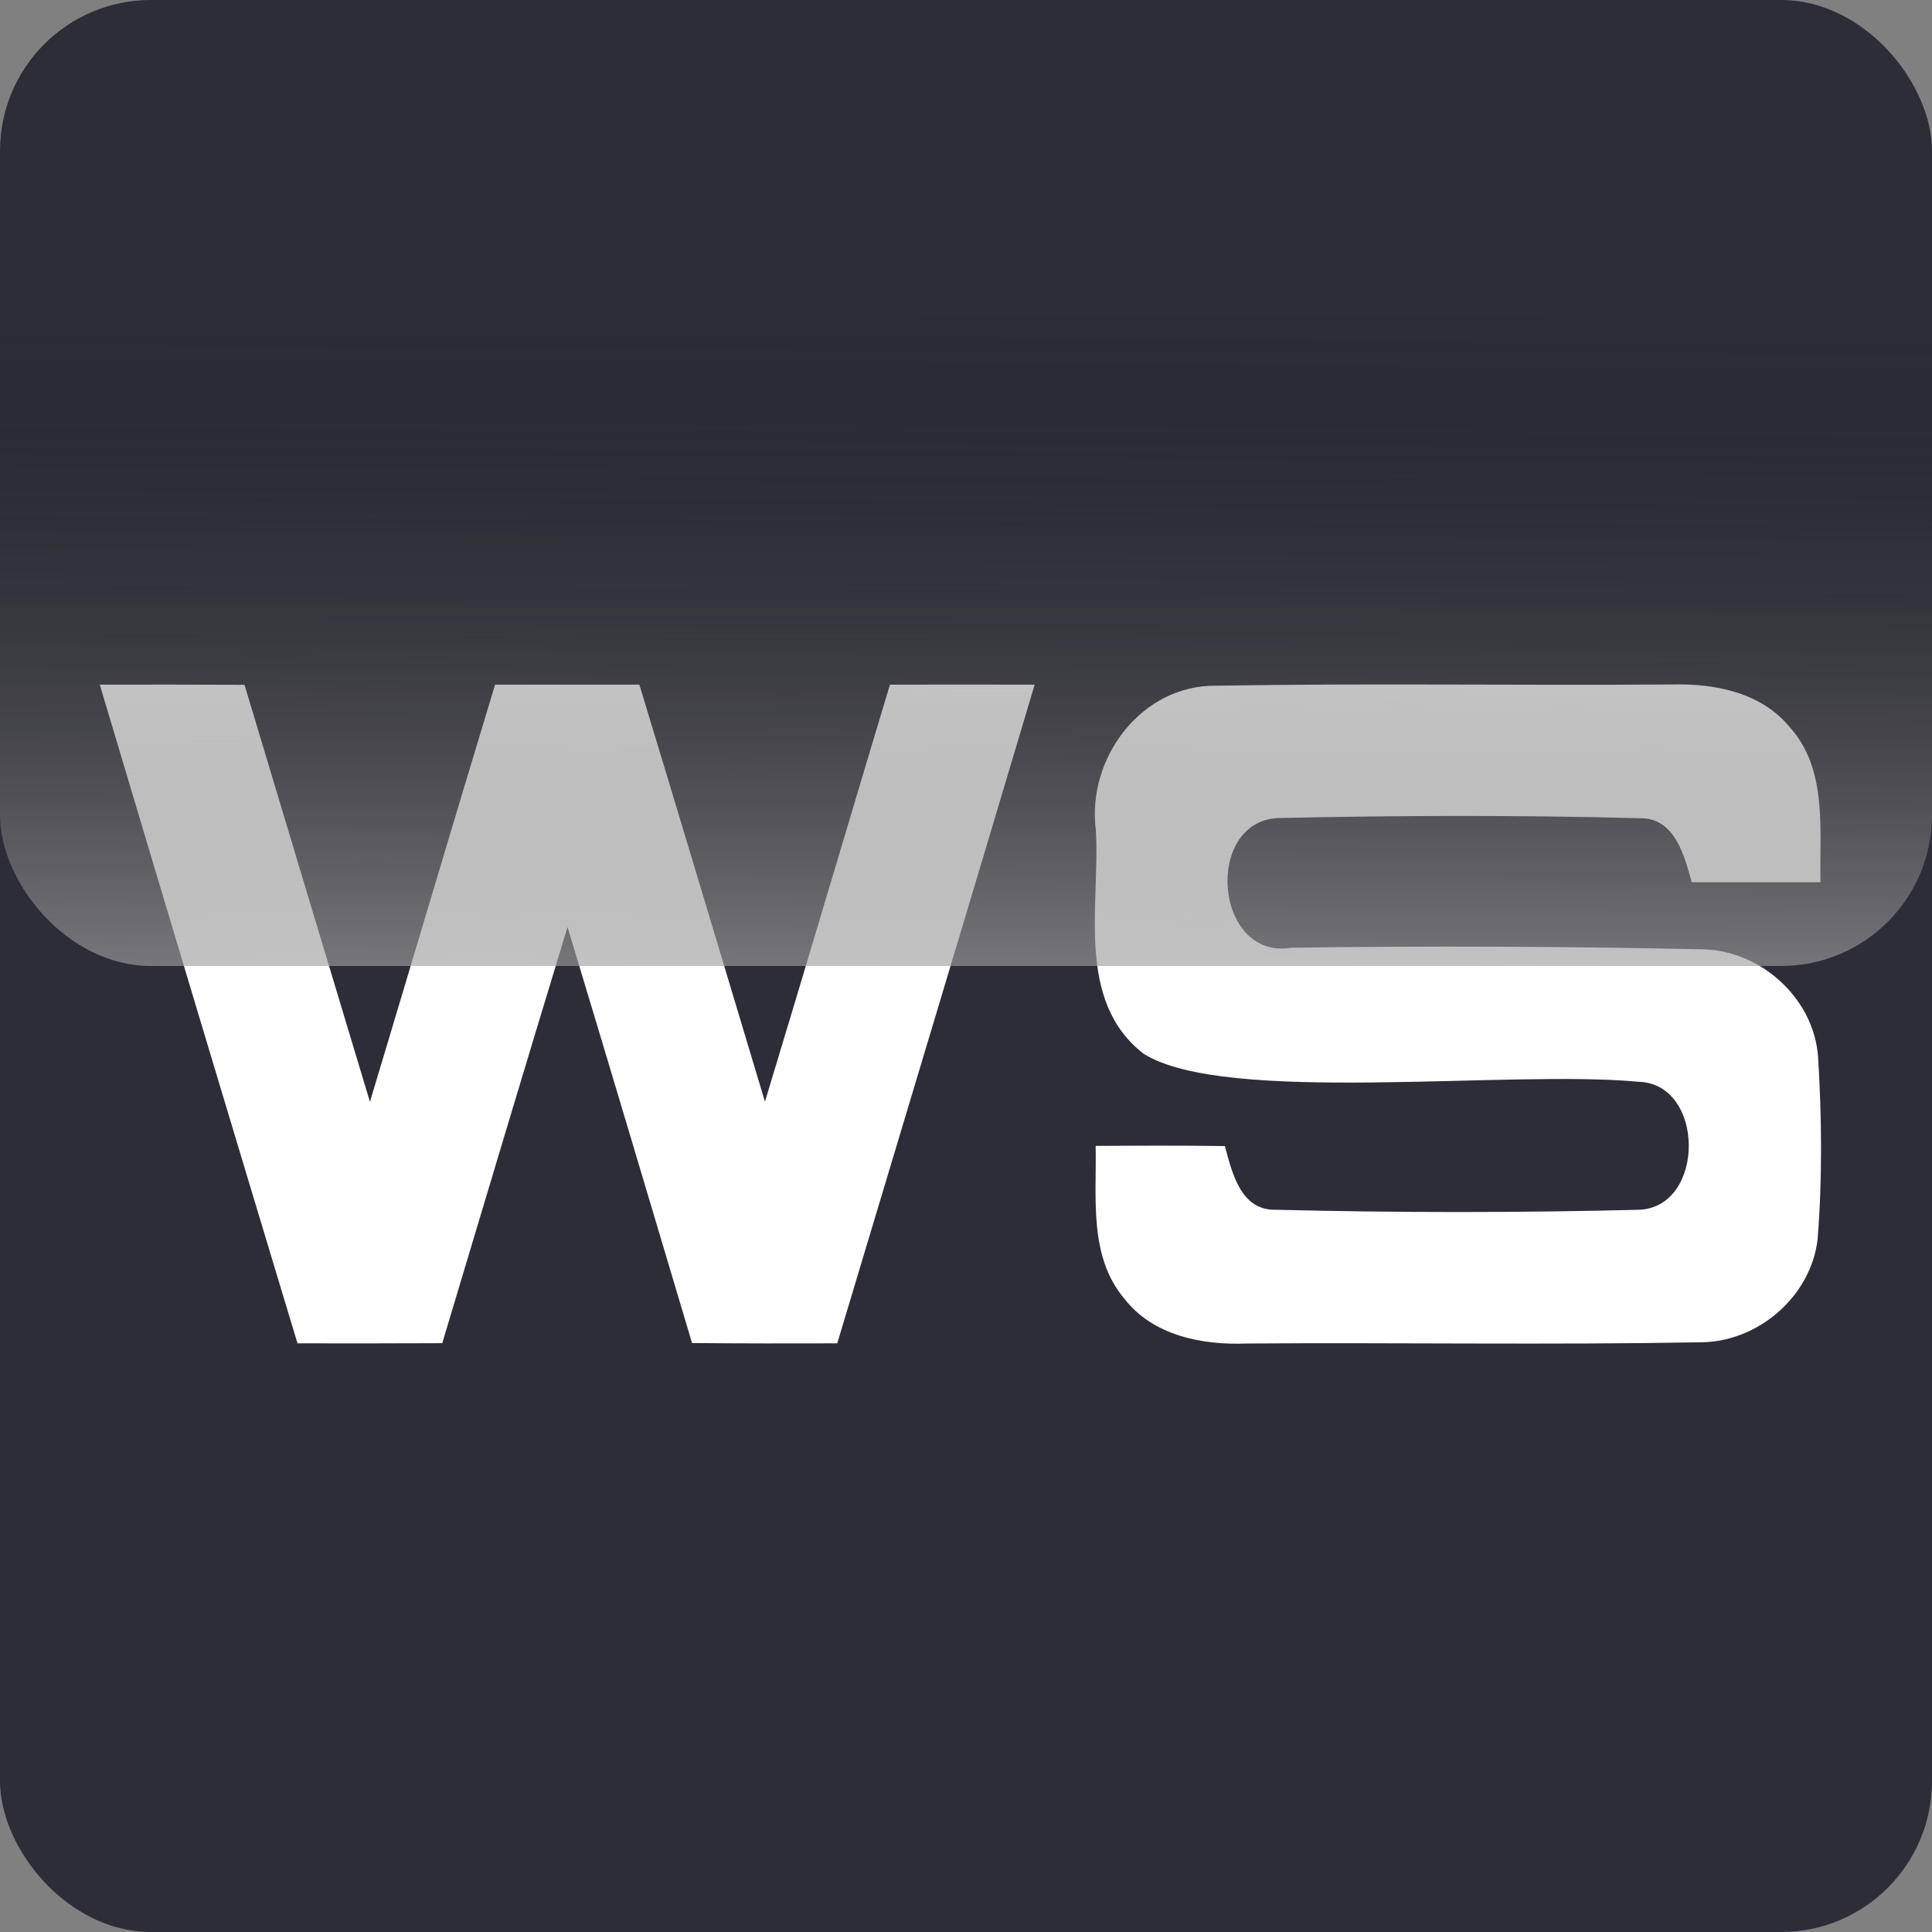 <?xml version="1.0" encoding="UTF-8" standalone="no"?>
<svg
   xmlns:dc="http://purl.org/dc/elements/1.1/"
   xmlns:cc="http://creativecommons.org/ns#"
   xmlns:rdf="http://www.w3.org/1999/02/22-rdf-syntax-ns#"
   xmlns:svg="http://www.w3.org/2000/svg"
   xmlns="http://www.w3.org/2000/svg"
   xmlns:xlink="http://www.w3.org/1999/xlink"
   xmlns:sodipodi="http://sodipodi.sourceforge.net/DTD/sodipodi-0.dtd"
   xmlns:inkscape="http://www.inkscape.org/namespaces/inkscape"
   width="128pt"
   height="128pt"
   viewBox="0 0 128 128"
   version="1.1"
   id="svg3037"
   inkscape:version="0.48.1 r9760"
   sodipodi:docname="websecurify03.svg"
   inkscape:export-filename="/Users/pdp/Desktop/websecurify.png"
   inkscape:export-xdpi="288"
   inkscape:export-ydpi="288">
  <rect x="0" y="0" width="128" height="128" fill="#808080" stroke="none"/>
  <defs
     id="defs3047">
    <linearGradient
       id="linearGradient3779">
      <stop
         style="stop-color:#000000;stop-opacity:0;"
         offset="0"
         id="stop3781" />
      <stop
         style="stop-color:#f9f9f9;stop-opacity:1"
         offset="1"
         id="stop3783" />
    </linearGradient>
    <linearGradient
       inkscape:collect="always"
       xlink:href="#linearGradient3779"
       id="linearGradient3785"
       x1="73.22"
       y1="20.203"
       x2="72.881"
       y2="88.678"
       gradientUnits="userSpaceOnUse" />
  </defs>
  <sodipodi:namedview
     pagecolor="transparent"
     bordercolor="transparent"
     borderopacity="1"
     objecttolerance="10"
     gridtolerance="10"
     inkscape:pageopacity="0"
     inkscape:pageshadow="2"
     inkscape:window-width="1234"
     inkscape:window-height="758"
     id="namedview3045"
     showgrid="false"
     inkscape:snap-bbox="true"
     inkscape:object-paths="false"
     inkscape:snap-nodes="true"
     inkscape:zoom="1.55"
     inkscape:cx="26.215662"
     inkscape:cy="67.244452"
     inkscape:window-x="79"
     inkscape:window-y="9"
     inkscape:window-maximized="0"
     inkscape:current-layer="svg3037" />
  <rect
     ry="10"
     rx="10"
     y="0"
     x="0"
     height="128"
     width="128"
     id="rect3759"
     style="fill:#2d2d38;fill-opacity:1;stroke:none" />
  <path
     d="m 6.61,45.36 c 3.2,-0.01 6.39,0 9.59,0.01 2.77,9.21 5.53,18.43 8.31,27.63 2.77,-9.21 5.5,-18.44 8.29,-27.64 3.19,0 6.38,0 9.56,0 2.8,9.2 5.55,18.42 8.32,27.63 2.79,-9.2 5.51,-18.42 8.28,-27.63 3.19,0 6.39,-0.01 9.59,0 C 64.22,59.91 59.83,74.45 55.47,89 52.26,89.01 49.06,89.01 45.85,88.98 43.11,79.79 40.38,70.6 37.6,61.42 34.8,70.6 32.06,79.79 29.3,88.99 26.1,89 22.9,89.01 19.71,89 15.32,74.46 10.95,59.91 6.61,45.36 z"
     id="path3041"
     inkscape:connector-curvature="0"
     style="fill:#ffffff" />
  <path
     d="m 72.6,54.97 c -0.6,-4.75 3.03,-9.61 7.99,-9.54 10.02,-0.17 20.04,-0.01 30.07,-0.08 2.84,-0.09 5.98,0.48 7.89,2.8 2.55,2.78 1.99,6.83 2.06,10.3 -2.84,0 -5.69,0.01 -8.53,0 -0.49,-1.77 -1.12,-4.28 -3.44,-4.24 -7.99,-0.21 -16.01,-0.19 -24,-0.01 -4.9,0.28 -4.18,9.43 0.93,8.59 9,-0.13 18.02,-0.09 27.03,0.1 3.92,-0.03 7.55,3.16 7.85,7.1 0.25,4.03 0.29,8.1 -0.03,12.13 -0.45,3.78 -3.94,6.78 -7.72,6.81 -10.03,0.18 -20.06,0.01 -30.09,0.08 -2.94,0.12 -6.21,-0.51 -8.11,-2.96 -2.39,-2.81 -1.84,-6.73 -1.91,-10.13 2.85,-0.02 5.71,-0.03 8.56,0.01 0.49,1.78 1.04,4.3 3.42,4.22 8.01,0.2 16.05,0.2 24.06,0 4.38,-0.23 4.33,-8.37 -0.08,-8.48 C 99.915,70.854 81.173,73.228 75.76,69.81 71.22,66.27 72.9,59.92 72.6,54.97 z"
     id="path3043"
     inkscape:connector-curvature="0"
     style="fill:#ffffff"
     sodipodi:nodetypes="cccccccccccccccccccccc" />
  <rect
     style="fill:url(#linearGradient3785);fill-opacity:1;stroke:none"
     id="rect3809"
     width="128"
     height="64"
     x="0"
     y="0"
     rx="10"
     ry="10" />
</svg>
